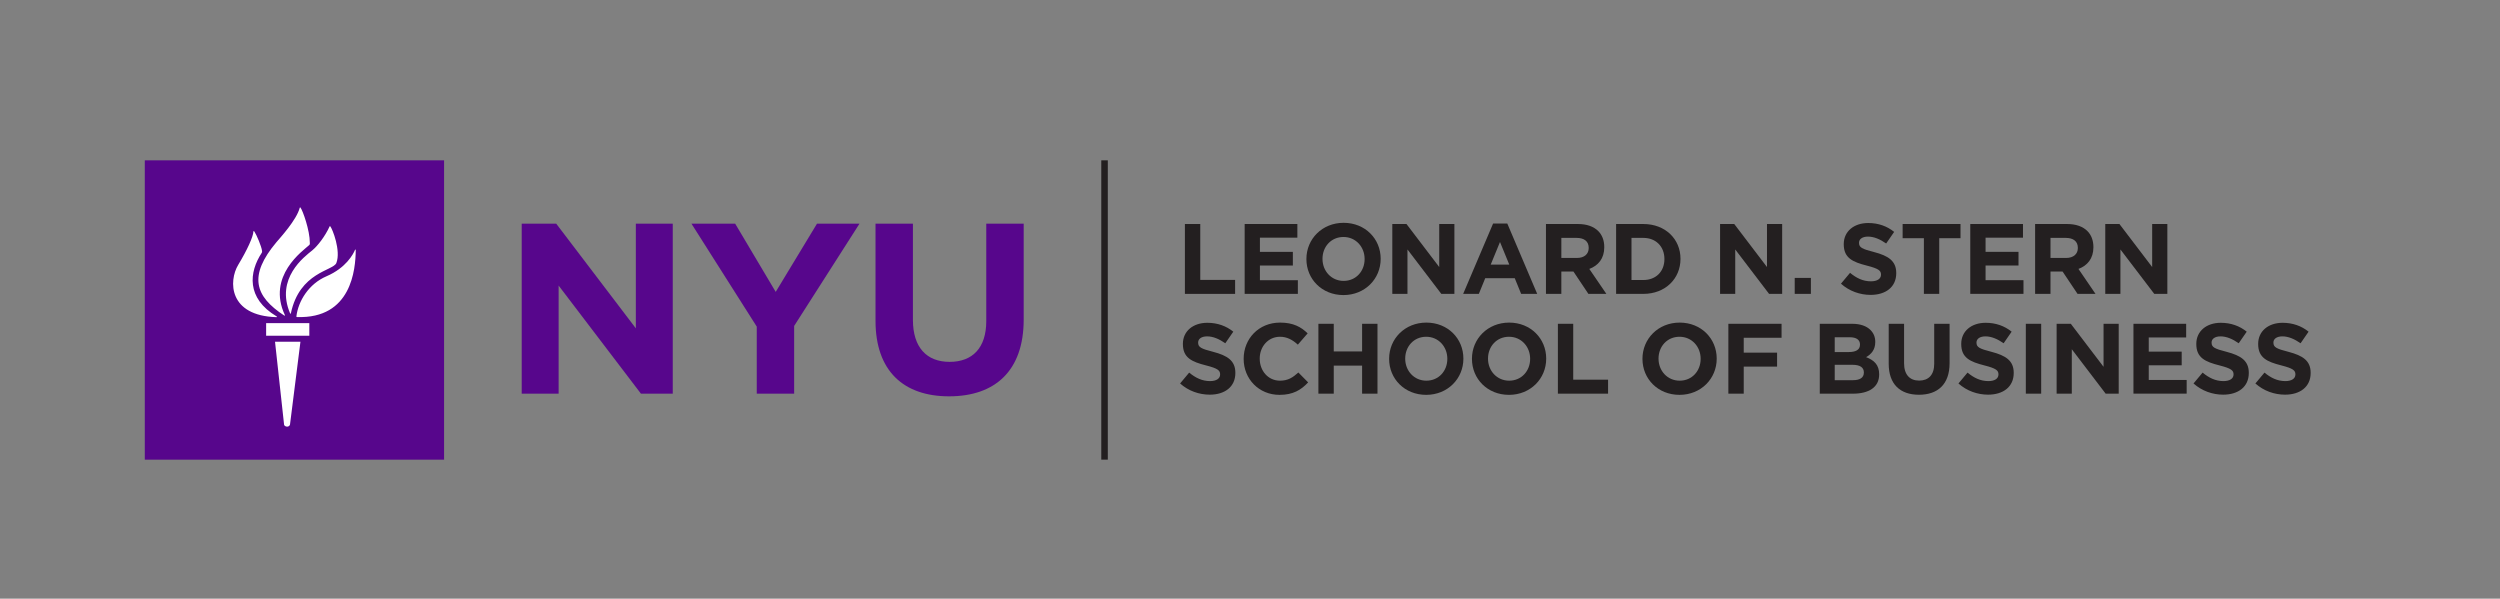 <?xml version="1.0" encoding="utf-8"?>
<!-- Generator: Adobe Illustrator 15.0.2, SVG Export Plug-In . SVG Version: 6.00 Build 0)  -->
<!DOCTYPE svg PUBLIC "-//W3C//DTD SVG 1.1//EN" "http://www.w3.org/Graphics/SVG/1.1/DTD/svg11.dtd">
<svg version="1.1" id="Layer_1" xmlns="http://www.w3.org/2000/svg" xmlns:xlink="http://www.w3.org/1999/xlink" x="0px" y="0px"
	 width="225.5px" height="54px" viewBox="0 0 225.5 54" enable-background="new 0 0 225.5 54" xml:space="preserve">
<rect x="0" y="0" width="225.5" height="54" fill="#808080" stroke="none"/>
<g>
	<g>
		<path fill="#231F20" d="M106.877,20.206h1.387v5.041h3.143v1.261h-4.529V20.206z"/>
		<path fill="#231F20" d="M112.268,20.206h4.754v1.233h-3.377v1.278h2.971v1.233h-2.971v1.323h3.422v1.233h-4.799V20.206z"/>
		<path fill="#231F20" d="M117.838,23.375v-0.019c0-1.791,1.414-3.258,3.359-3.258c1.943,0,3.34,1.449,3.34,3.24v0.018
			c0,1.792-1.414,3.26-3.357,3.26C119.234,26.616,117.838,25.167,117.838,23.375z M123.088,23.375v-0.019
			c0-1.08-0.793-1.98-1.908-1.98c-1.117,0-1.891,0.883-1.891,1.963v0.018c0,1.08,0.791,1.98,1.908,1.98
			C122.313,25.337,123.088,24.455,123.088,23.375z"/>
		<path fill="#231F20" d="M125.588,20.206h1.277l2.953,3.88v-3.88h1.369v6.302h-1.18l-3.053-4.007v4.007h-1.367V20.206z"/>
		<path fill="#231F20" d="M134.678,20.161h1.279l2.699,6.347h-1.449l-0.576-1.413h-2.664l-0.576,1.413h-1.414L134.678,20.161z
			 M136.137,23.87l-0.838-2.043l-0.838,2.043H136.137z"/>
		<path fill="#231F20" d="M139.447,20.206h2.881c0.801,0,1.422,0.225,1.836,0.639c0.352,0.352,0.541,0.847,0.541,1.441v0.018
			c0,1.018-0.549,1.656-1.35,1.953l1.539,2.251h-1.621l-1.35-2.017h-0.02h-1.07v2.017h-1.387V20.206z M142.238,23.267
			c0.676,0,1.063-0.359,1.063-0.891v-0.019c0-0.595-0.414-0.899-1.09-0.899h-1.377v1.809H142.238z"/>
		<path fill="#231F20" d="M145.773,20.206h2.459c1.98,0,3.348,1.359,3.348,3.133v0.018c0,1.773-1.367,3.151-3.348,3.151h-2.459
			V20.206z M148.232,25.257c1.133,0,1.898-0.766,1.898-1.882v-0.019c0-1.115-0.766-1.898-1.898-1.898h-1.072v3.799H148.232z"/>
		<path fill="#231F20" d="M155.152,20.206h1.277l2.953,3.88v-3.88h1.369v6.302h-1.18l-3.053-4.007v4.007h-1.367V20.206z"/>
		<path fill="#231F20" d="M161.883,25.067h1.459v1.44h-1.459V25.067z"/>
		<path fill="#231F20" d="M166.055,25.589l0.82-0.98c0.566,0.468,1.16,0.766,1.881,0.766c0.568,0,0.91-0.226,0.91-0.595v-0.019
			c0-0.351-0.217-0.531-1.27-0.801c-1.27-0.324-2.09-0.676-2.09-1.926v-0.019c0-1.144,0.92-1.899,2.207-1.899
			c0.918,0,1.701,0.287,2.34,0.801l-0.721,1.045c-0.557-0.388-1.107-0.621-1.639-0.621c-0.529,0-0.809,0.242-0.809,0.549v0.018
			c0,0.414,0.27,0.549,1.359,0.828c1.277,0.334,1.998,0.793,1.998,1.891v0.018c0,1.252-0.955,1.954-2.314,1.954
			C167.775,26.598,166.813,26.265,166.055,25.589z"/>
		<path fill="#231F20" d="M173.535,21.484h-1.918v-1.278h5.221v1.278h-1.918v5.023h-1.385V21.484z"/>
		<path fill="#231F20" d="M177.719,20.206h4.754v1.233h-3.375v1.278h2.971v1.233h-2.971v1.323h3.42v1.233h-4.799V20.206z"/>
		<path fill="#231F20" d="M183.568,20.206h2.881c0.803,0,1.424,0.225,1.838,0.639c0.35,0.352,0.539,0.847,0.539,1.441v0.018
			c0,1.018-0.549,1.656-1.35,1.953l1.539,2.251h-1.621l-1.35-2.017h-0.018h-1.072v2.017h-1.387V20.206z M186.359,23.267
			c0.676,0,1.063-0.359,1.063-0.891v-0.019c0-0.595-0.414-0.899-1.09-0.899h-1.377v1.809H186.359z"/>
		<path fill="#231F20" d="M189.896,20.206h1.277l2.953,3.88v-3.88h1.369v6.302h-1.18l-3.053-4.007v4.007h-1.367V20.206z"/>
		<path fill="#231F20" d="M106.445,34.589l0.818-0.98c0.568,0.468,1.162,0.766,1.883,0.766c0.566,0,0.908-0.226,0.908-0.595v-0.019
			c0-0.351-0.215-0.531-1.27-0.801c-1.27-0.324-2.088-0.676-2.088-1.926v-0.019c0-1.144,0.918-1.899,2.205-1.899
			c0.918,0,1.701,0.287,2.342,0.801l-0.721,1.045c-0.559-0.388-1.107-0.621-1.639-0.621s-0.811,0.242-0.811,0.549v0.018
			c0,0.414,0.27,0.549,1.359,0.828c1.279,0.334,1.998,0.793,1.998,1.891v0.018c0,1.252-0.953,1.954-2.313,1.954
			C108.164,35.598,107.201,35.265,106.445,34.589z"/>
		<path fill="#231F20" d="M112.178,32.375v-0.019c0-1.791,1.35-3.258,3.285-3.258c1.189,0,1.9,0.396,2.486,0.972l-0.883,1.017
			c-0.486-0.44-0.982-0.711-1.611-0.711c-1.063,0-1.828,0.883-1.828,1.963v0.018c0,1.08,0.748,1.98,1.828,1.98
			c0.719,0,1.16-0.287,1.656-0.738l0.883,0.893c-0.648,0.692-1.369,1.125-2.584,1.125C113.555,35.616,112.178,34.185,112.178,32.375
			z"/>
		<path fill="#231F20" d="M118.92,29.206h1.385V31.7h2.557v-2.494h1.387v6.302h-1.387v-2.53h-2.557v2.53h-1.385V29.206z"/>
		<path fill="#231F20" d="M125.299,32.375v-0.019c0-1.791,1.414-3.258,3.359-3.258c1.943,0,3.34,1.449,3.34,3.24v0.018
			c0,1.792-1.414,3.26-3.357,3.26C126.695,35.616,125.299,34.167,125.299,32.375z M130.549,32.375v-0.019
			c0-1.08-0.793-1.98-1.908-1.98c-1.117,0-1.891,0.883-1.891,1.963v0.018c0,1.08,0.791,1.98,1.908,1.98
			C129.773,34.337,130.549,33.455,130.549,32.375z"/>
		<path fill="#231F20" d="M132.77,32.375v-0.019c0-1.791,1.414-3.258,3.357-3.258c1.945,0,3.34,1.449,3.34,3.24v0.018
			c0,1.792-1.412,3.26-3.357,3.26S132.77,34.167,132.77,32.375z M138.018,32.375v-0.019c0-1.08-0.791-1.98-1.908-1.98
			s-1.891,0.883-1.891,1.963v0.018c0,1.08,0.793,1.98,1.908,1.98C137.244,34.337,138.018,33.455,138.018,32.375z"/>
		<path fill="#231F20" d="M140.52,29.206h1.385v5.041h3.143v1.261h-4.527V29.206z"/>
		<path fill="#231F20" d="M148.15,32.375v-0.019c0-1.791,1.414-3.258,3.357-3.258c1.945,0,3.34,1.449,3.34,3.24v0.018
			c0,1.792-1.412,3.26-3.357,3.26S148.15,34.167,148.15,32.375z M153.398,32.375v-0.019c0-1.08-0.791-1.98-1.908-1.98
			s-1.891,0.883-1.891,1.963v0.018c0,1.08,0.793,1.98,1.908,1.98C152.625,34.337,153.398,33.455,153.398,32.375z"/>
		<path fill="#231F20" d="M155.898,29.206h4.799v1.26h-3.412v1.342h3.008v1.26h-3.008v2.44h-1.387V29.206z"/>
		<path fill="#231F20" d="M164.143,29.206h2.926c0.721,0,1.287,0.197,1.648,0.559c0.287,0.287,0.432,0.639,0.432,1.07v0.019
			c0,0.711-0.379,1.107-0.828,1.359c0.729,0.278,1.18,0.702,1.18,1.548v0.019c0,1.152-0.938,1.729-2.359,1.729h-2.998V29.206z
			 M166.771,31.754c0.611,0,1-0.198,1-0.667v-0.018c0-0.414-0.324-0.648-0.91-0.648h-1.369v1.333H166.771z M167.141,34.292
			c0.611,0,0.98-0.216,0.98-0.684v-0.018c0-0.424-0.314-0.685-1.025-0.685h-1.604v1.386H167.141z"/>
		<path fill="#231F20" d="M170.361,32.808v-3.602h1.387v3.564c0,1.027,0.514,1.559,1.359,1.559s1.359-0.514,1.359-1.514v-3.609
			h1.387v3.557c0,1.908-1.072,2.844-2.764,2.844C171.396,35.606,170.361,34.661,170.361,32.808z"/>
		<path fill="#231F20" d="M176.652,34.589l0.82-0.98c0.566,0.468,1.16,0.766,1.881,0.766c0.566,0,0.908-0.226,0.908-0.595v-0.019
			c0-0.351-0.215-0.531-1.268-0.801c-1.27-0.324-2.09-0.676-2.09-1.926v-0.019c0-1.144,0.918-1.899,2.205-1.899
			c0.92,0,1.703,0.287,2.342,0.801l-0.721,1.045c-0.559-0.388-1.107-0.621-1.639-0.621s-0.811,0.242-0.811,0.549v0.018
			c0,0.414,0.271,0.549,1.359,0.828c1.279,0.334,2,0.793,2,1.891v0.018c0,1.252-0.955,1.954-2.314,1.954
			C178.371,35.598,177.408,35.265,176.652,34.589z"/>
		<path fill="#231F20" d="M182.729,29.206h1.385v6.302h-1.385V29.206z"/>
		<path fill="#231F20" d="M185.508,29.206h1.279l2.953,3.88v-3.88h1.367v6.302h-1.178l-3.053-4.007v4.007h-1.369V29.206z"/>
		<path fill="#231F20" d="M192.438,29.206h4.754v1.233h-3.375v1.278h2.971v1.233h-2.971v1.323h3.42v1.233h-4.799V29.206z"/>
		<path fill="#231F20" d="M197.855,34.589l0.82-0.98c0.566,0.468,1.16,0.766,1.881,0.766c0.568,0,0.91-0.226,0.91-0.595v-0.019
			c0-0.351-0.217-0.531-1.27-0.801c-1.27-0.324-2.09-0.676-2.09-1.926v-0.019c0-1.144,0.92-1.899,2.207-1.899
			c0.918,0,1.701,0.287,2.34,0.801l-0.721,1.045c-0.557-0.388-1.107-0.621-1.639-0.621c-0.529,0-0.809,0.242-0.809,0.549v0.018
			c0,0.414,0.27,0.549,1.359,0.828c1.277,0.334,1.998,0.793,1.998,1.891v0.018c0,1.252-0.955,1.954-2.314,1.954
			C199.576,35.598,198.613,35.265,197.855,34.589z"/>
		<path fill="#231F20" d="M203.436,34.589l0.82-0.98c0.566,0.468,1.16,0.766,1.881,0.766c0.566,0,0.908-0.226,0.908-0.595v-0.019
			c0-0.351-0.215-0.531-1.268-0.801c-1.27-0.324-2.09-0.676-2.09-1.926v-0.019c0-1.144,0.918-1.899,2.205-1.899
			c0.92,0,1.703,0.287,2.342,0.801l-0.721,1.045c-0.559-0.388-1.107-0.621-1.639-0.621s-0.811,0.242-0.811,0.549v0.018
			c0,0.414,0.271,0.549,1.359,0.828c1.279,0.334,2,0.793,2,1.891v0.018c0,1.252-0.955,1.954-2.314,1.954
			C205.154,35.598,204.191,35.265,203.436,34.589z"/>
	</g>
</g>
<rect x="99.336" y="14.462" fill="#231F20" width="0.588" height="26.998"/>
<g>
	<g>
		<path fill="#57068C" d="M47.058,20.173h3.111l7.184,9.443v-9.443h3.33v15.336h-2.871l-7.424-9.75v9.75h-3.33V20.173z"/>
		<path fill="#57068C" d="M68.261,29.462l-5.893-9.289h3.943l3.658,6.156l3.725-6.156h3.834l-5.895,9.225v6.111h-3.373V29.462z"/>
		<path fill="#57068C" d="M78.972,28.937v-8.764h3.373v8.676c0,2.498,1.248,3.791,3.31,3.791c2.059,0,3.307-1.25,3.307-3.68v-8.787
			h3.375v8.654c0,4.643-2.607,6.922-6.727,6.922C81.489,35.749,78.972,33.45,78.972,28.937z"/>
	</g>
	<g>
		<rect x="16" y="17.542" fill="#FFFFFF" width="18.667" height="23"/>
		<path fill="#57068C" d="M40.056,41.46H13.06V14.462h26.996V41.46L40.056,41.46z M25.624,38.304c0.031,0.189,0.441,0.281,0.533,0
			l0.943-7.48h-2.293L25.624,38.304L25.624,38.304z M27.901,30.282v-1.133h-3.896v1.133H27.901L27.901,30.282z M26.778,28.597
			c4.939,0.178,5.289-4.324,5.309-6.008c0.002-0.098-0.045-0.107-0.07-0.039c-0.145,0.352-0.789,1.607-2.57,2.371
			c-1.59,0.682-2.547,2.23-2.713,3.621C26.726,28.577,26.755,28.595,26.778,28.597z M26.235,28.271
			c0.781-3.748,3.832-3.84,4.105-4.551c0.426-1.109-0.354-3.078-0.553-3.311c-0.02-0.025-0.047-0.01-0.055,0.012
			c-0.416,0.908-1.086,1.771-1.576,2.17c-0.691,0.557-3.342,2.521-1.986,5.682C26.188,28.312,26.226,28.302,26.235,28.271z
			 M25.696,28.421c-1.654-3.535,1.652-5.816,2.193-6.313c0.076-0.068,0.057-0.133,0.057-0.213c0.002-1.111-0.635-2.912-0.844-3.17
			c-0.029-0.039-0.055-0.023-0.066,0.018c-0.283,1.098-1.791,2.732-2.092,3.09c-2.555,3.037-1.971,4.887,0.697,6.631
			C25.675,28.485,25.716,28.46,25.696,28.421z M24.956,28.542c-2.768-1.65-2.49-4.008-1.344-5.742
			c0.025-0.035,0.033-0.096,0.025-0.166c-0.049-0.412-0.498-1.455-0.686-1.738c-0.049-0.072-0.09-0.066-0.094-0.016
			c-0.016,0.471-0.553,1.652-1.373,3.014c-0.873,1.449-0.875,4.592,3.459,4.715C24.985,28.608,24.997,28.567,24.956,28.542z"/>
	</g>
</g>
</svg>
